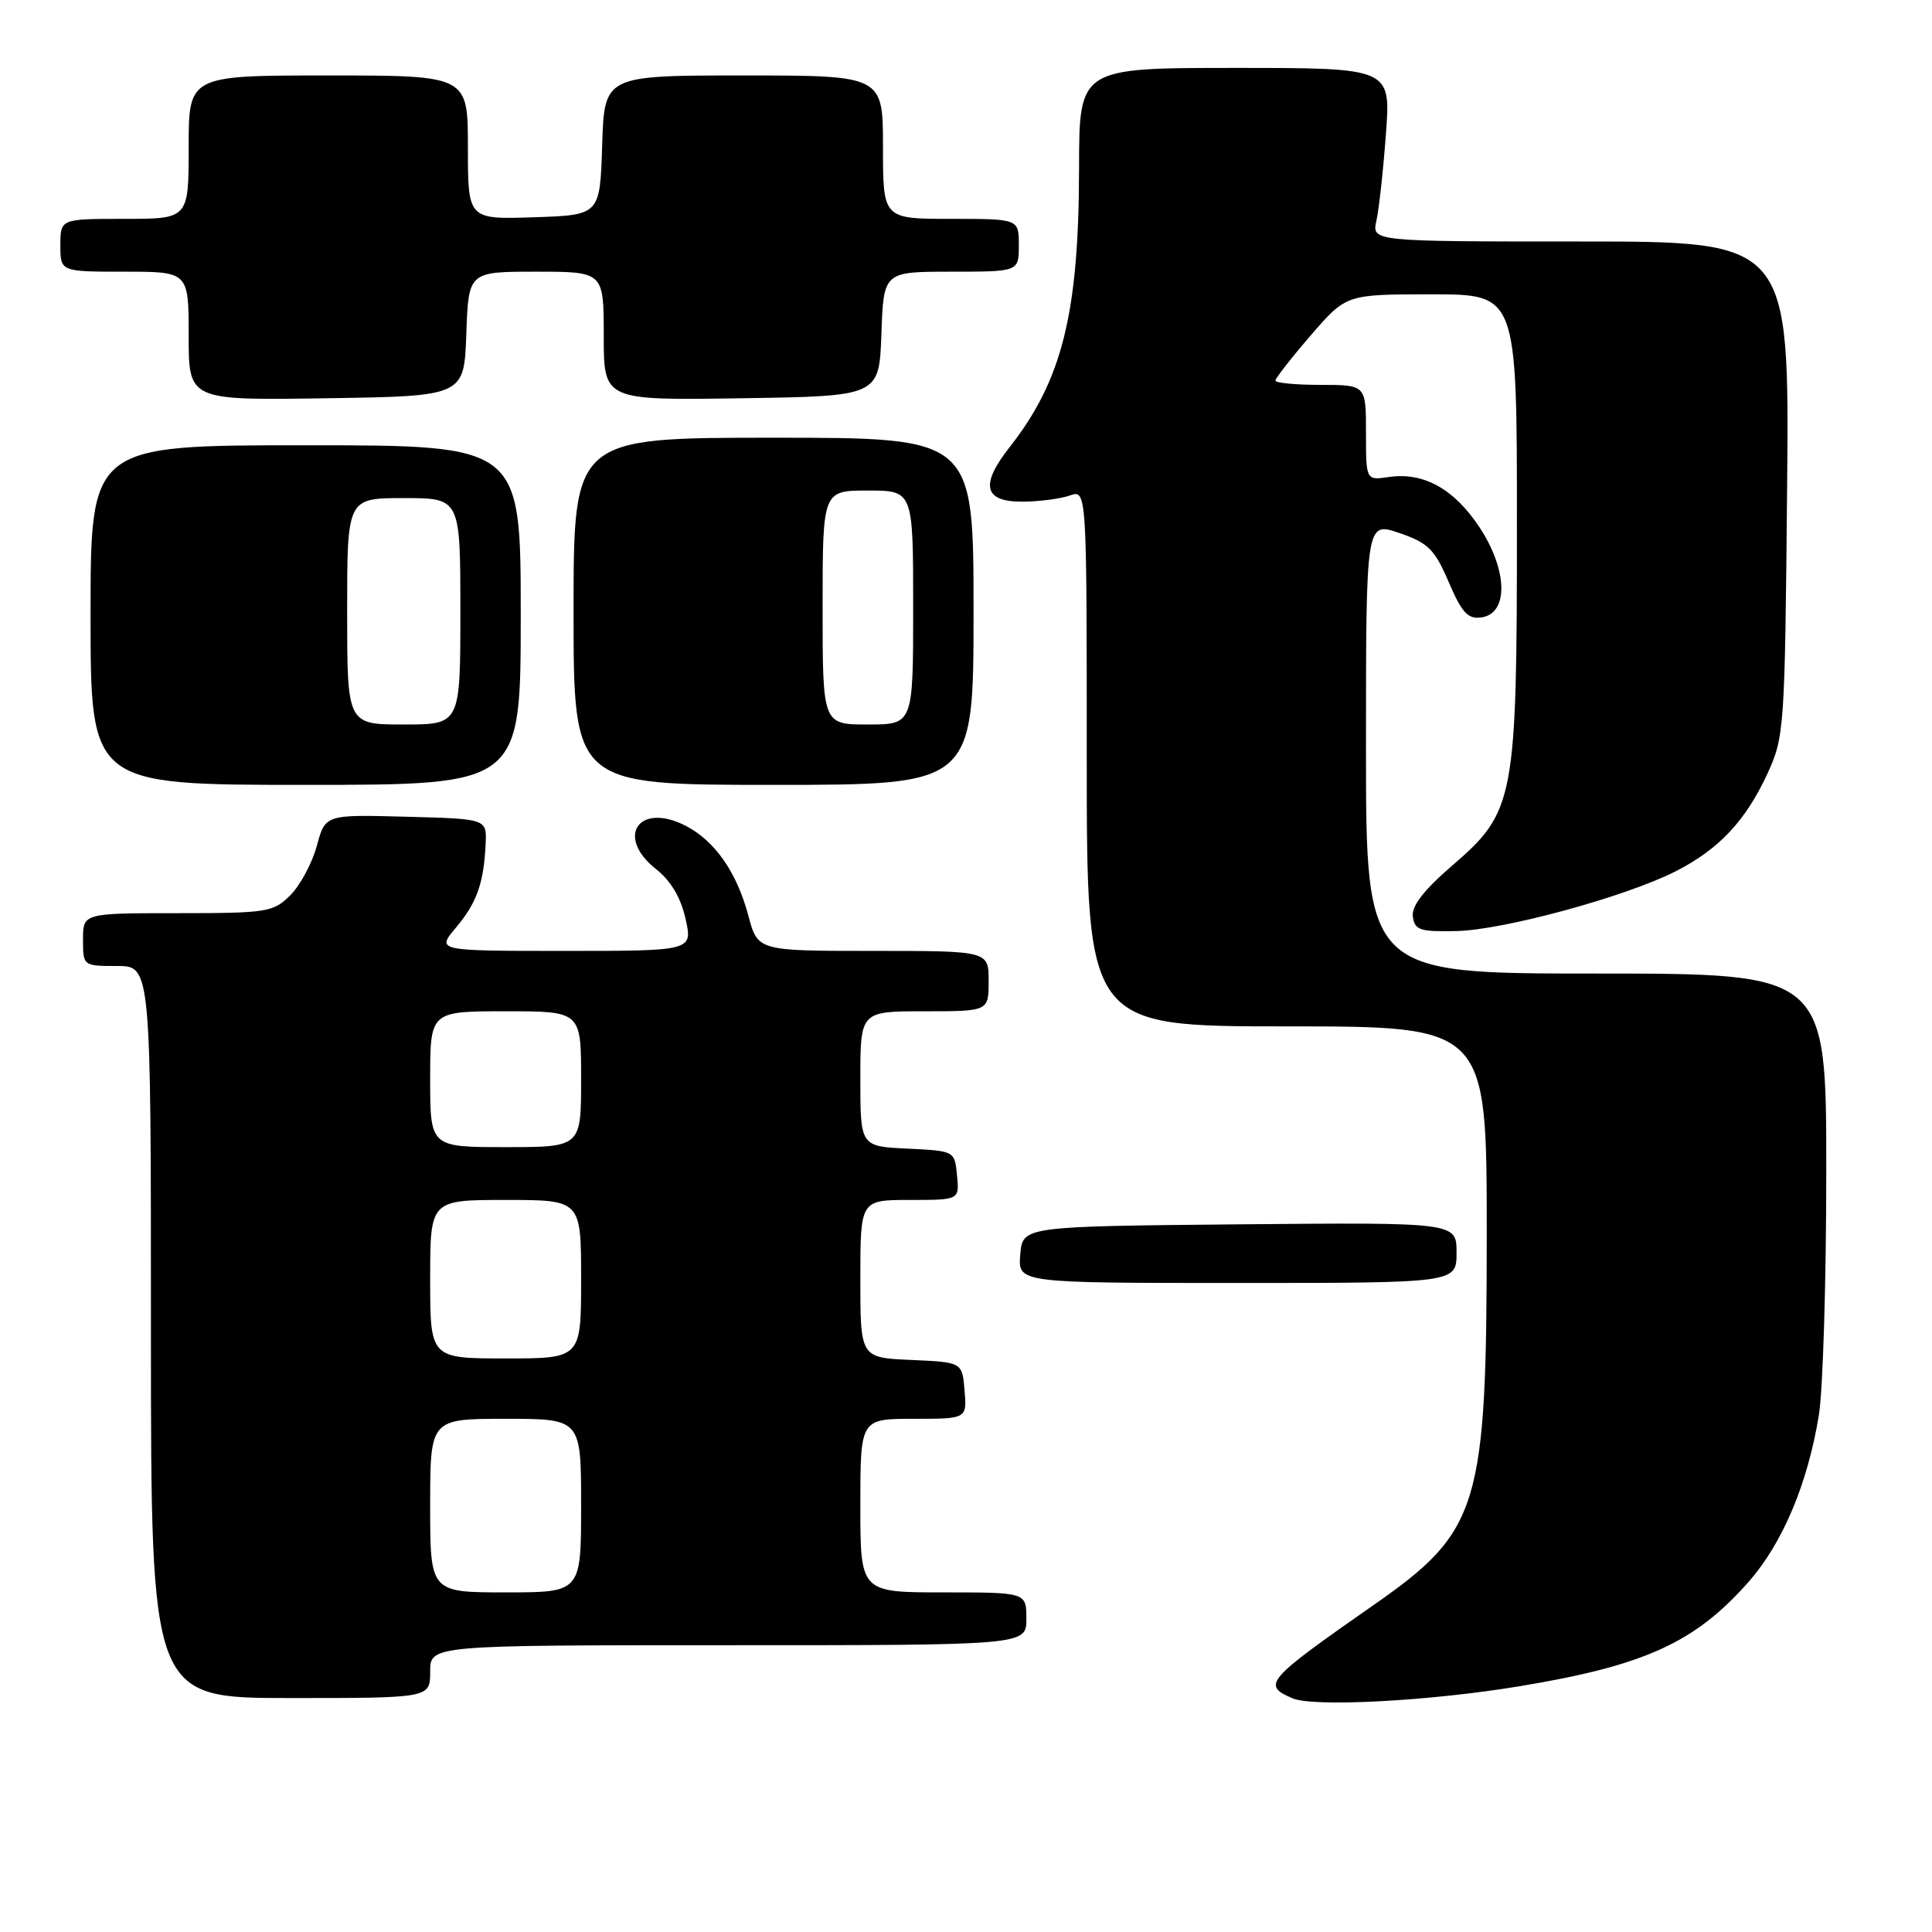 <?xml version="1.0" encoding="UTF-8" standalone="no"?>
<!DOCTYPE svg PUBLIC "-//W3C//DTD SVG 1.1//EN" "http://www.w3.org/Graphics/SVG/1.1/DTD/svg11.dtd" >
<svg xmlns="http://www.w3.org/2000/svg" xmlns:xlink="http://www.w3.org/1999/xlink" version="1.1" viewBox="0 0 256 256">
 <g >
 <path fill="currentColor"
d=" M 201.50 223.41 C 217.97 220.68 224.63 217.63 231.71 209.59 C 236.21 204.48 239.54 196.57 241.01 187.50 C 241.55 184.20 241.99 169.69 241.99 155.25 C 242.00 129.00 242.00 129.00 211.50 129.00 C 181.00 129.00 181.00 129.00 181.00 99.06 C 181.00 69.12 181.00 69.12 185.40 70.62 C 189.23 71.93 190.09 72.77 191.96 77.12 C 193.71 81.21 194.51 82.07 196.30 81.81 C 199.92 81.30 199.79 75.53 196.03 69.85 C 192.65 64.76 188.63 62.53 184.01 63.21 C 181.00 63.65 181.00 63.65 181.00 57.33 C 181.00 51.00 181.00 51.00 175.00 51.00 C 171.70 51.00 169.00 50.74 169.00 50.43 C 169.00 50.12 171.11 47.42 173.69 44.43 C 178.38 39.00 178.38 39.00 189.69 39.00 C 201.00 39.00 201.00 39.00 201.00 69.32 C 201.00 106.05 200.72 107.54 192.43 114.69 C 188.60 118.00 187.01 120.07 187.21 121.48 C 187.46 123.25 188.19 123.48 193.00 123.37 C 199.27 123.22 215.31 118.85 222.00 115.47 C 227.75 112.55 231.30 108.78 234.20 102.50 C 236.43 97.65 236.51 96.50 236.80 64.75 C 237.10 32.00 237.10 32.00 209.43 32.00 C 181.77 32.00 181.77 32.00 182.38 29.25 C 182.72 27.74 183.29 22.56 183.64 17.75 C 184.30 9.00 184.30 9.00 163.65 9.00 C 143.00 9.00 143.00 9.00 142.98 22.25 C 142.96 41.51 140.75 50.37 133.79 59.24 C 129.82 64.28 130.36 66.51 135.52 66.47 C 137.71 66.46 140.51 66.09 141.75 65.66 C 144.00 64.87 144.00 64.87 144.00 100.43 C 144.00 136.00 144.00 136.00 170.50 136.00 C 197.00 136.00 197.00 136.00 197.00 163.32 C 197.00 199.84 196.08 202.86 181.96 212.71 C 167.74 222.63 167.18 223.28 171.25 225.03 C 174.04 226.23 189.50 225.41 201.50 223.41 Z  M 57.00 221.50 C 57.00 218.00 57.00 218.00 96.50 218.00 C 136.00 218.00 136.00 218.00 136.00 214.50 C 136.00 211.00 136.00 211.00 125.00 211.00 C 114.00 211.00 114.00 211.00 114.00 199.50 C 114.00 188.00 114.00 188.00 121.06 188.00 C 128.12 188.00 128.12 188.00 127.81 184.25 C 127.50 180.50 127.50 180.50 120.75 180.20 C 114.00 179.91 114.00 179.91 114.00 169.45 C 114.00 159.00 114.00 159.00 120.56 159.00 C 127.13 159.00 127.13 159.00 126.81 155.75 C 126.50 152.50 126.50 152.50 120.25 152.20 C 114.00 151.90 114.00 151.90 114.00 142.95 C 114.00 134.00 114.00 134.00 122.50 134.00 C 131.00 134.00 131.00 134.00 131.00 130.00 C 131.00 126.00 131.00 126.00 115.71 126.00 C 100.41 126.00 100.41 126.00 99.17 121.36 C 97.63 115.58 94.74 111.43 90.87 109.43 C 84.65 106.22 81.47 110.86 86.95 115.18 C 88.89 116.70 90.22 118.96 90.84 121.75 C 91.79 126.00 91.79 126.00 74.80 126.00 C 57.82 126.00 57.82 126.00 60.41 122.92 C 63.18 119.63 64.11 117.02 64.35 111.79 C 64.50 108.50 64.50 108.50 53.80 108.22 C 43.10 107.93 43.10 107.93 41.98 112.08 C 41.36 114.36 39.79 117.30 38.48 118.61 C 36.22 120.87 35.43 121.00 23.55 121.00 C 11.00 121.00 11.00 121.00 11.00 124.50 C 11.00 127.98 11.02 128.00 15.50 128.00 C 20.00 128.00 20.00 128.00 20.00 176.50 C 20.00 225.00 20.00 225.00 38.50 225.00 C 57.00 225.00 57.00 225.00 57.00 221.50 Z  M 193.00 165.98 C 193.00 161.97 193.00 161.97 164.25 162.23 C 135.50 162.50 135.50 162.50 135.19 166.25 C 134.88 170.00 134.88 170.00 163.94 170.00 C 193.00 170.00 193.00 170.00 193.00 165.98 Z  M 69.00 81.50 C 69.00 59.00 69.00 59.00 40.50 59.00 C 12.00 59.00 12.00 59.00 12.00 81.50 C 12.00 104.00 12.00 104.00 40.50 104.00 C 69.00 104.00 69.00 104.00 69.00 81.50 Z  M 129.00 81.00 C 129.00 58.00 129.00 58.00 102.50 58.00 C 76.00 58.00 76.00 58.00 76.00 81.00 C 76.00 104.00 76.00 104.00 102.50 104.00 C 129.00 104.00 129.00 104.00 129.00 81.00 Z  M 61.79 44.25 C 62.08 36.00 62.08 36.00 71.04 36.00 C 80.00 36.00 80.00 36.00 80.00 44.52 C 80.00 53.05 80.00 53.05 98.25 52.77 C 116.50 52.50 116.50 52.50 116.79 44.25 C 117.08 36.00 117.08 36.00 126.04 36.00 C 135.00 36.00 135.00 36.00 135.00 32.50 C 135.00 29.00 135.00 29.00 126.00 29.00 C 117.00 29.00 117.00 29.00 117.00 19.50 C 117.00 10.00 117.00 10.00 98.54 10.00 C 80.08 10.00 80.08 10.00 79.79 19.25 C 79.50 28.50 79.50 28.50 70.75 28.79 C 62.00 29.08 62.00 29.08 62.00 19.54 C 62.00 10.00 62.00 10.00 43.50 10.00 C 25.00 10.00 25.00 10.00 25.00 19.50 C 25.00 29.00 25.00 29.00 16.50 29.00 C 8.00 29.00 8.00 29.00 8.00 32.50 C 8.00 36.00 8.00 36.00 16.50 36.00 C 25.00 36.00 25.00 36.00 25.00 44.52 C 25.00 53.05 25.00 53.05 43.25 52.77 C 61.50 52.50 61.50 52.50 61.79 44.25 Z  M 57.00 199.50 C 57.00 188.00 57.00 188.00 67.00 188.00 C 77.00 188.00 77.00 188.00 77.00 199.50 C 77.00 211.00 77.00 211.00 67.00 211.00 C 57.00 211.00 57.00 211.00 57.00 199.50 Z  M 57.00 169.50 C 57.00 159.00 57.00 159.00 67.00 159.00 C 77.00 159.00 77.00 159.00 77.00 169.50 C 77.00 180.00 77.00 180.00 67.00 180.00 C 57.00 180.00 57.00 180.00 57.00 169.50 Z  M 57.00 143.00 C 57.00 134.00 57.00 134.00 67.00 134.00 C 77.00 134.00 77.00 134.00 77.00 143.00 C 77.00 152.00 77.00 152.00 67.00 152.00 C 57.00 152.00 57.00 152.00 57.00 143.00 Z  M 46.00 81.00 C 46.00 66.00 46.00 66.00 53.50 66.00 C 61.00 66.00 61.00 66.00 61.00 81.00 C 61.00 96.00 61.00 96.00 53.50 96.00 C 46.00 96.00 46.00 96.00 46.00 81.00 Z  M 109.00 80.50 C 109.00 65.00 109.00 65.00 115.00 65.00 C 121.00 65.00 121.00 65.00 121.00 80.50 C 121.00 96.00 121.00 96.00 115.00 96.00 C 109.00 96.00 109.00 96.00 109.00 80.50 Z "/>
</g>
</svg>